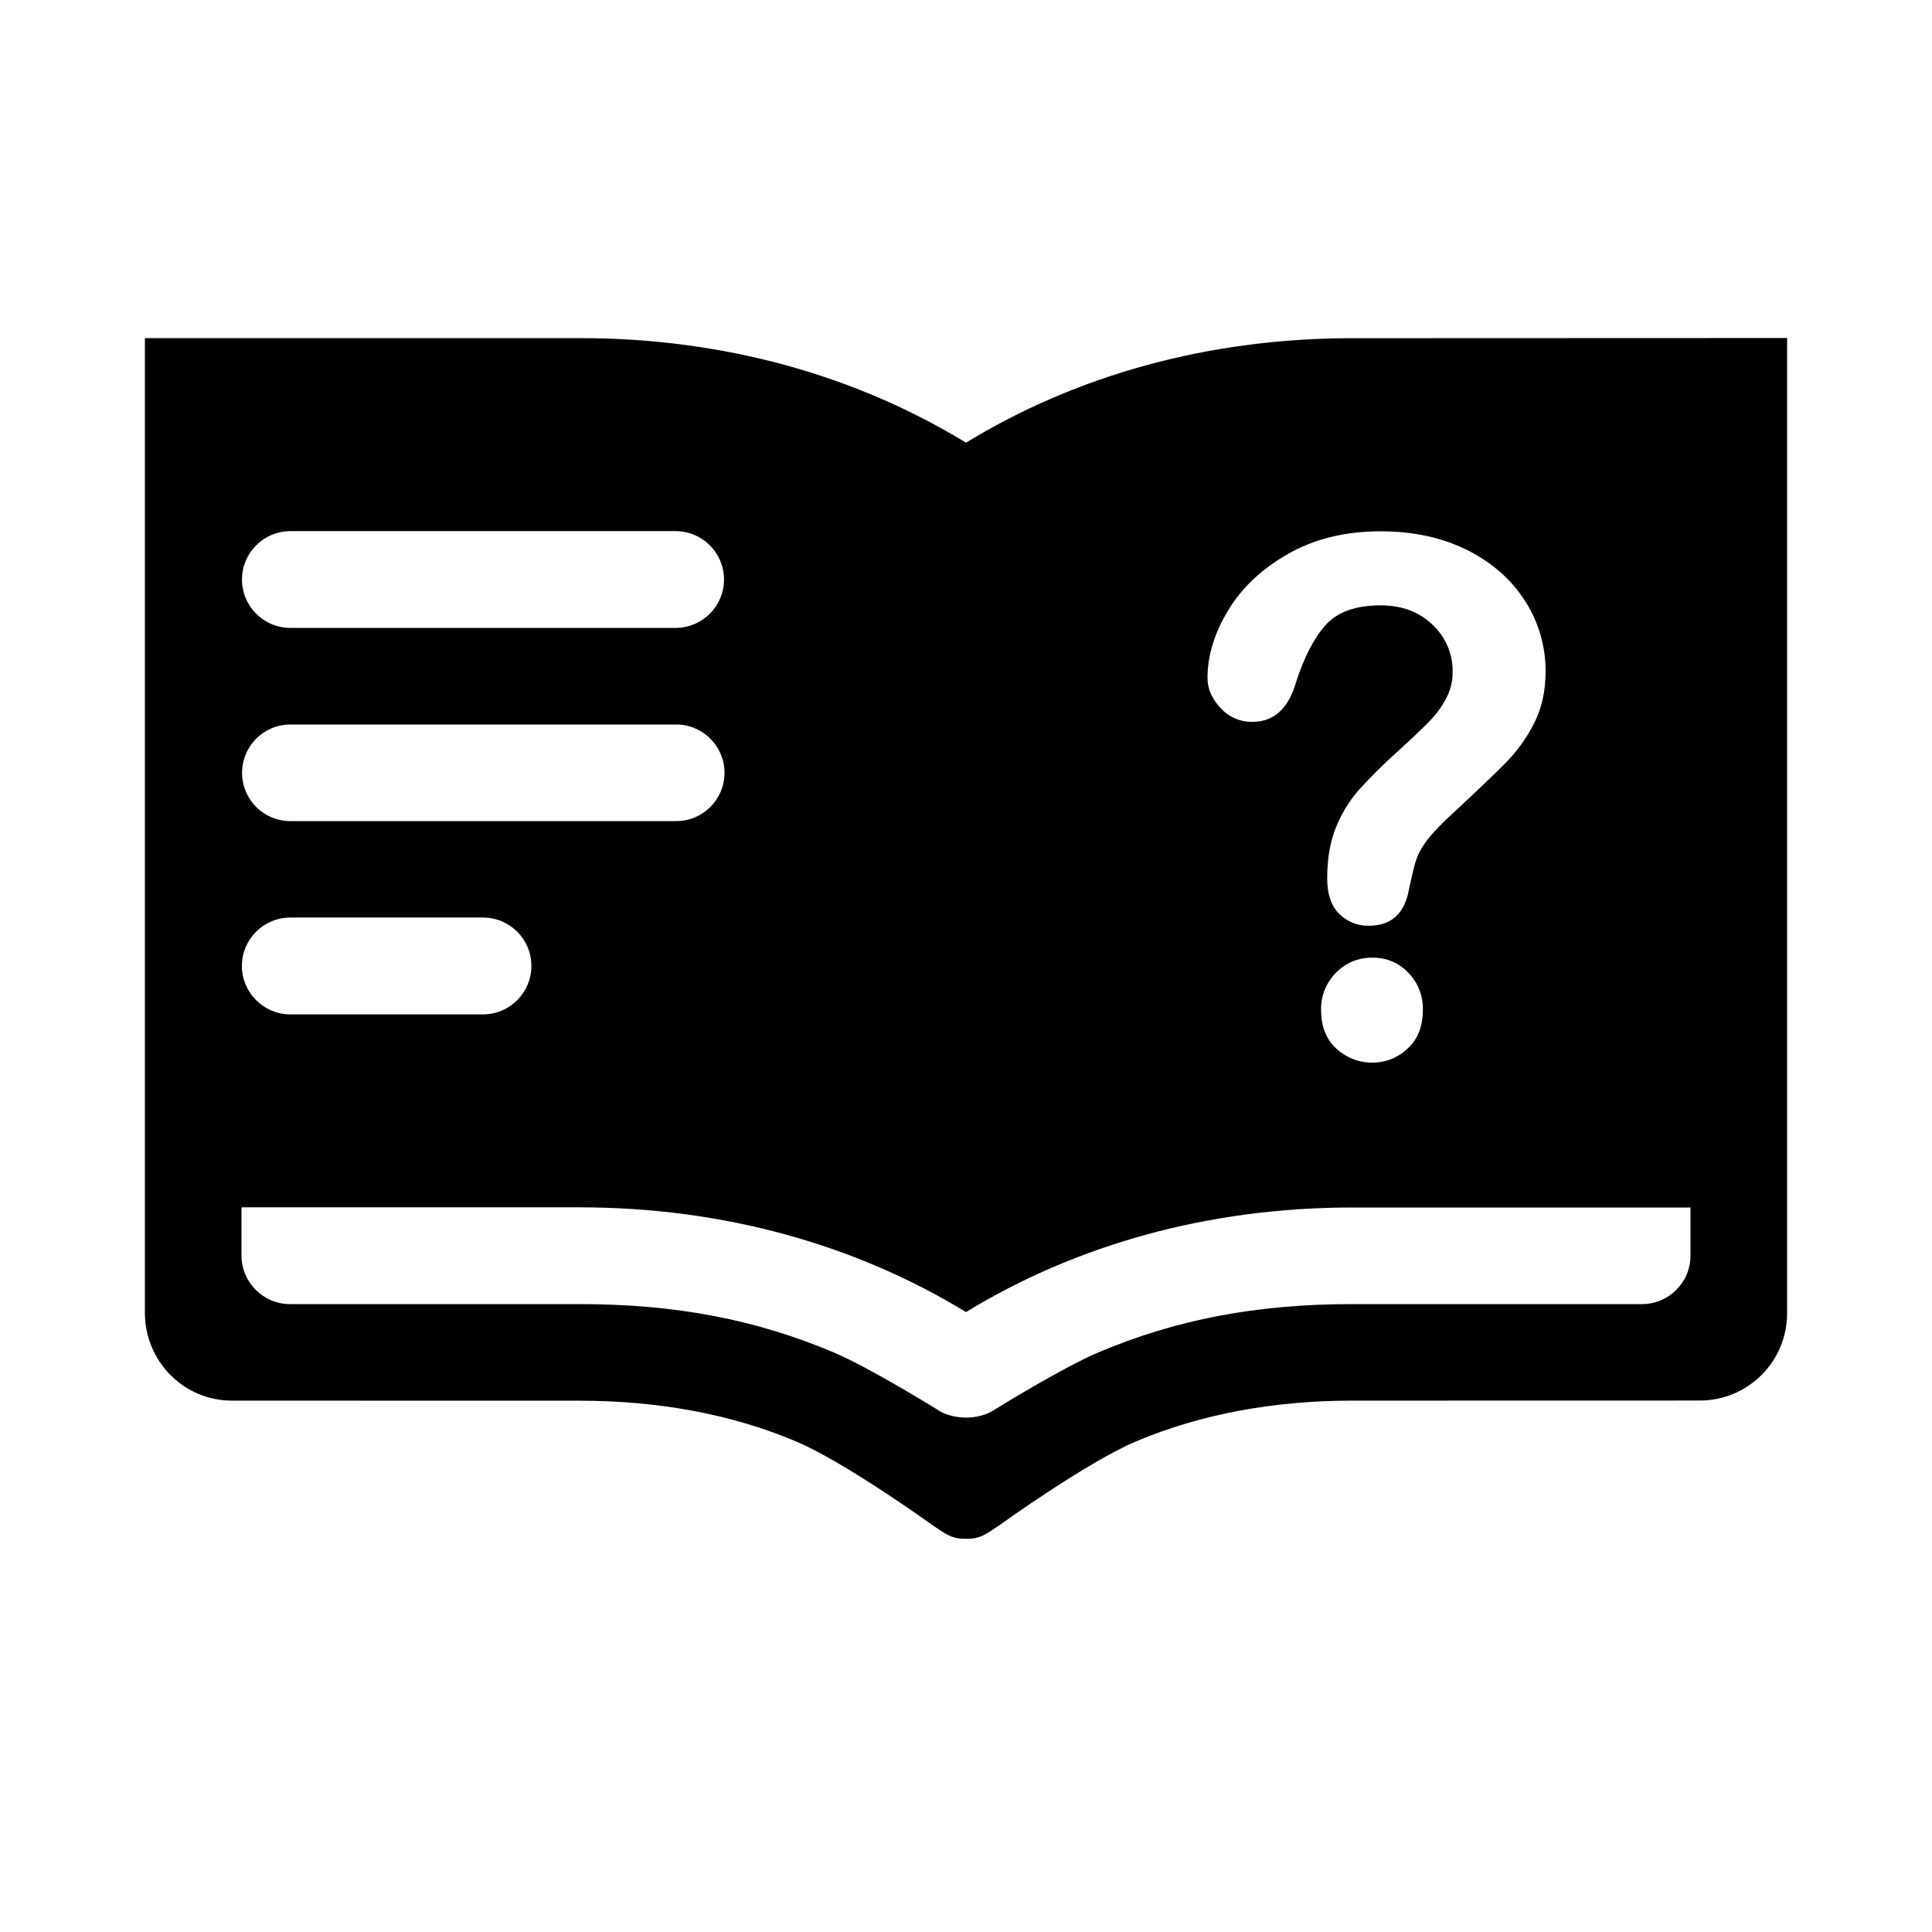 <?xml version="1.0" encoding="UTF-8"?>
<svg width="24px" height="24px" viewBox="0 0 24 24" version="1.1" xmlns="http://www.w3.org/2000/svg" xmlns:xlink="http://www.w3.org/1999/xlink">
    <title>icons/functional_UI/E-M/mdpi/ic_Guide_help</title>
    <g id="icons/functional_UI/E-M/ic_Guide_help" stroke="none" stroke-width="1" fill="none" fill-rule="evenodd">
        <path d="M16.8,4.201 C15,4.201 13.364,4.667 12,5.499 C10.636,4.667 9,4.2 7.2,4.2 L1.8,4.2 L1.8,16.308 C1.8,16.908 2.28,17.399 2.88,17.399 L7.2,17.4 C8.16,17.4 9.076,17.562 9.889,17.906 C10.495,18.163 11.557,18.927 11.557,18.927 C11.76,19.068 11.826,19.116 12,19.116 C12.174,19.116 12.24,19.068 12.443,18.927 C12.443,18.927 13.505,18.163 14.111,17.906 C14.924,17.562 15.84,17.399 16.8,17.399 L21.12,17.398 C21.408,17.397 21.683,17.282 21.886,17.077 C22.089,16.873 22.202,16.596 22.2,16.308 L22.2,4.199 L16.8,4.201 Z M21,15.597 C21,15.929 20.732,16.198 20.4,16.2 L16.8,16.2 C15.6,16.2 14.605,16.394 13.644,16.8 C13.19,16.993 12.36,17.508 12.36,17.508 C12.261,17.579 12.12,17.61 12,17.61 C11.88,17.61 11.739,17.579 11.64,17.508 C11.64,17.508 10.81,16.993 10.356,16.8 C9.395,16.394 8.4,16.2 7.2,16.2 L3.6,16.2 C3.268,16.198 3,15.929 3,15.597 L3,14.998 L7.199,14.998 C8.999,14.998 10.636,15.467 12,16.299 C13.364,15.467 15,15 16.8,15 L21,15 L21,15.597 L21,15.597 Z M3.6,6.598 L8.4,6.598 C8.729,6.602 8.994,6.87 8.994,7.199 C8.994,7.528 8.729,7.796 8.4,7.8 L3.6,7.8 C3.271,7.796 3.006,7.528 3.006,7.199 C3.006,6.87 3.271,6.602 3.6,6.598 Z M3.6,9 L8.4,9 C8.731,9 9,9.269 9,9.6 C9,9.932 8.731,10.2 8.4,10.2 L3.6,10.2 C3.271,10.197 3.007,9.929 3.007,9.6 C3.007,9.272 3.271,9.004 3.6,9 L3.6,9 Z M3.6,11.398 L6,11.398 C6.332,11.398 6.601,11.667 6.601,11.999 C6.601,12.331 6.332,12.601 6,12.601 L3.6,12.601 C3.271,12.597 3.005,12.329 3.005,11.999 C3.005,11.67 3.271,11.402 3.6,11.398 L3.6,11.398 Z M17.486,13.025 C17.369,13.138 17.212,13.201 17.049,13.2 C16.884,13.202 16.724,13.14 16.602,13.028 C16.475,12.913 16.411,12.752 16.411,12.546 C16.407,12.373 16.474,12.206 16.596,12.084 C16.714,11.961 16.879,11.893 17.049,11.897 C17.218,11.893 17.38,11.961 17.495,12.084 C17.615,12.207 17.68,12.374 17.675,12.546 C17.675,12.75 17.612,12.909 17.486,13.026 L17.486,13.025 Z M19.055,8.989 C18.965,9.166 18.849,9.328 18.71,9.47 C18.577,9.606 18.339,9.833 17.994,10.153 C17.914,10.228 17.837,10.307 17.765,10.39 C17.716,10.448 17.673,10.51 17.637,10.578 C17.61,10.632 17.588,10.689 17.572,10.748 C17.557,10.804 17.534,10.904 17.503,11.046 C17.45,11.349 17.283,11.5 17.003,11.5 C16.866,11.503 16.733,11.449 16.636,11.352 C16.536,11.253 16.487,11.106 16.487,10.911 C16.487,10.667 16.523,10.456 16.596,10.277 C16.665,10.105 16.763,9.945 16.886,9.806 C17.04,9.638 17.202,9.477 17.373,9.325 C17.552,9.162 17.681,9.039 17.761,8.956 C17.841,8.874 17.909,8.781 17.963,8.679 C18.018,8.578 18.046,8.464 18.045,8.348 C18.049,8.125 17.958,7.911 17.795,7.76 C17.628,7.6 17.413,7.52 17.15,7.52 C16.842,7.52 16.615,7.601 16.47,7.762 C16.324,7.923 16.201,8.161 16.1,8.475 C16.005,8.803 15.824,8.967 15.559,8.967 C15.408,8.97 15.263,8.907 15.162,8.795 C15.054,8.68 15,8.556 15,8.422 C15,8.146 15.085,7.866 15.256,7.583 C15.427,7.3 15.676,7.065 16.004,6.879 C16.331,6.693 16.714,6.6 17.15,6.6 C17.556,6.6 17.915,6.678 18.226,6.833 C18.536,6.989 18.776,7.2 18.946,7.467 C19.113,7.727 19.201,8.03 19.2,8.339 C19.2,8.586 19.151,8.803 19.055,8.989 L19.055,8.989 Z" fill="#000000"></path>
    </g>
</svg>